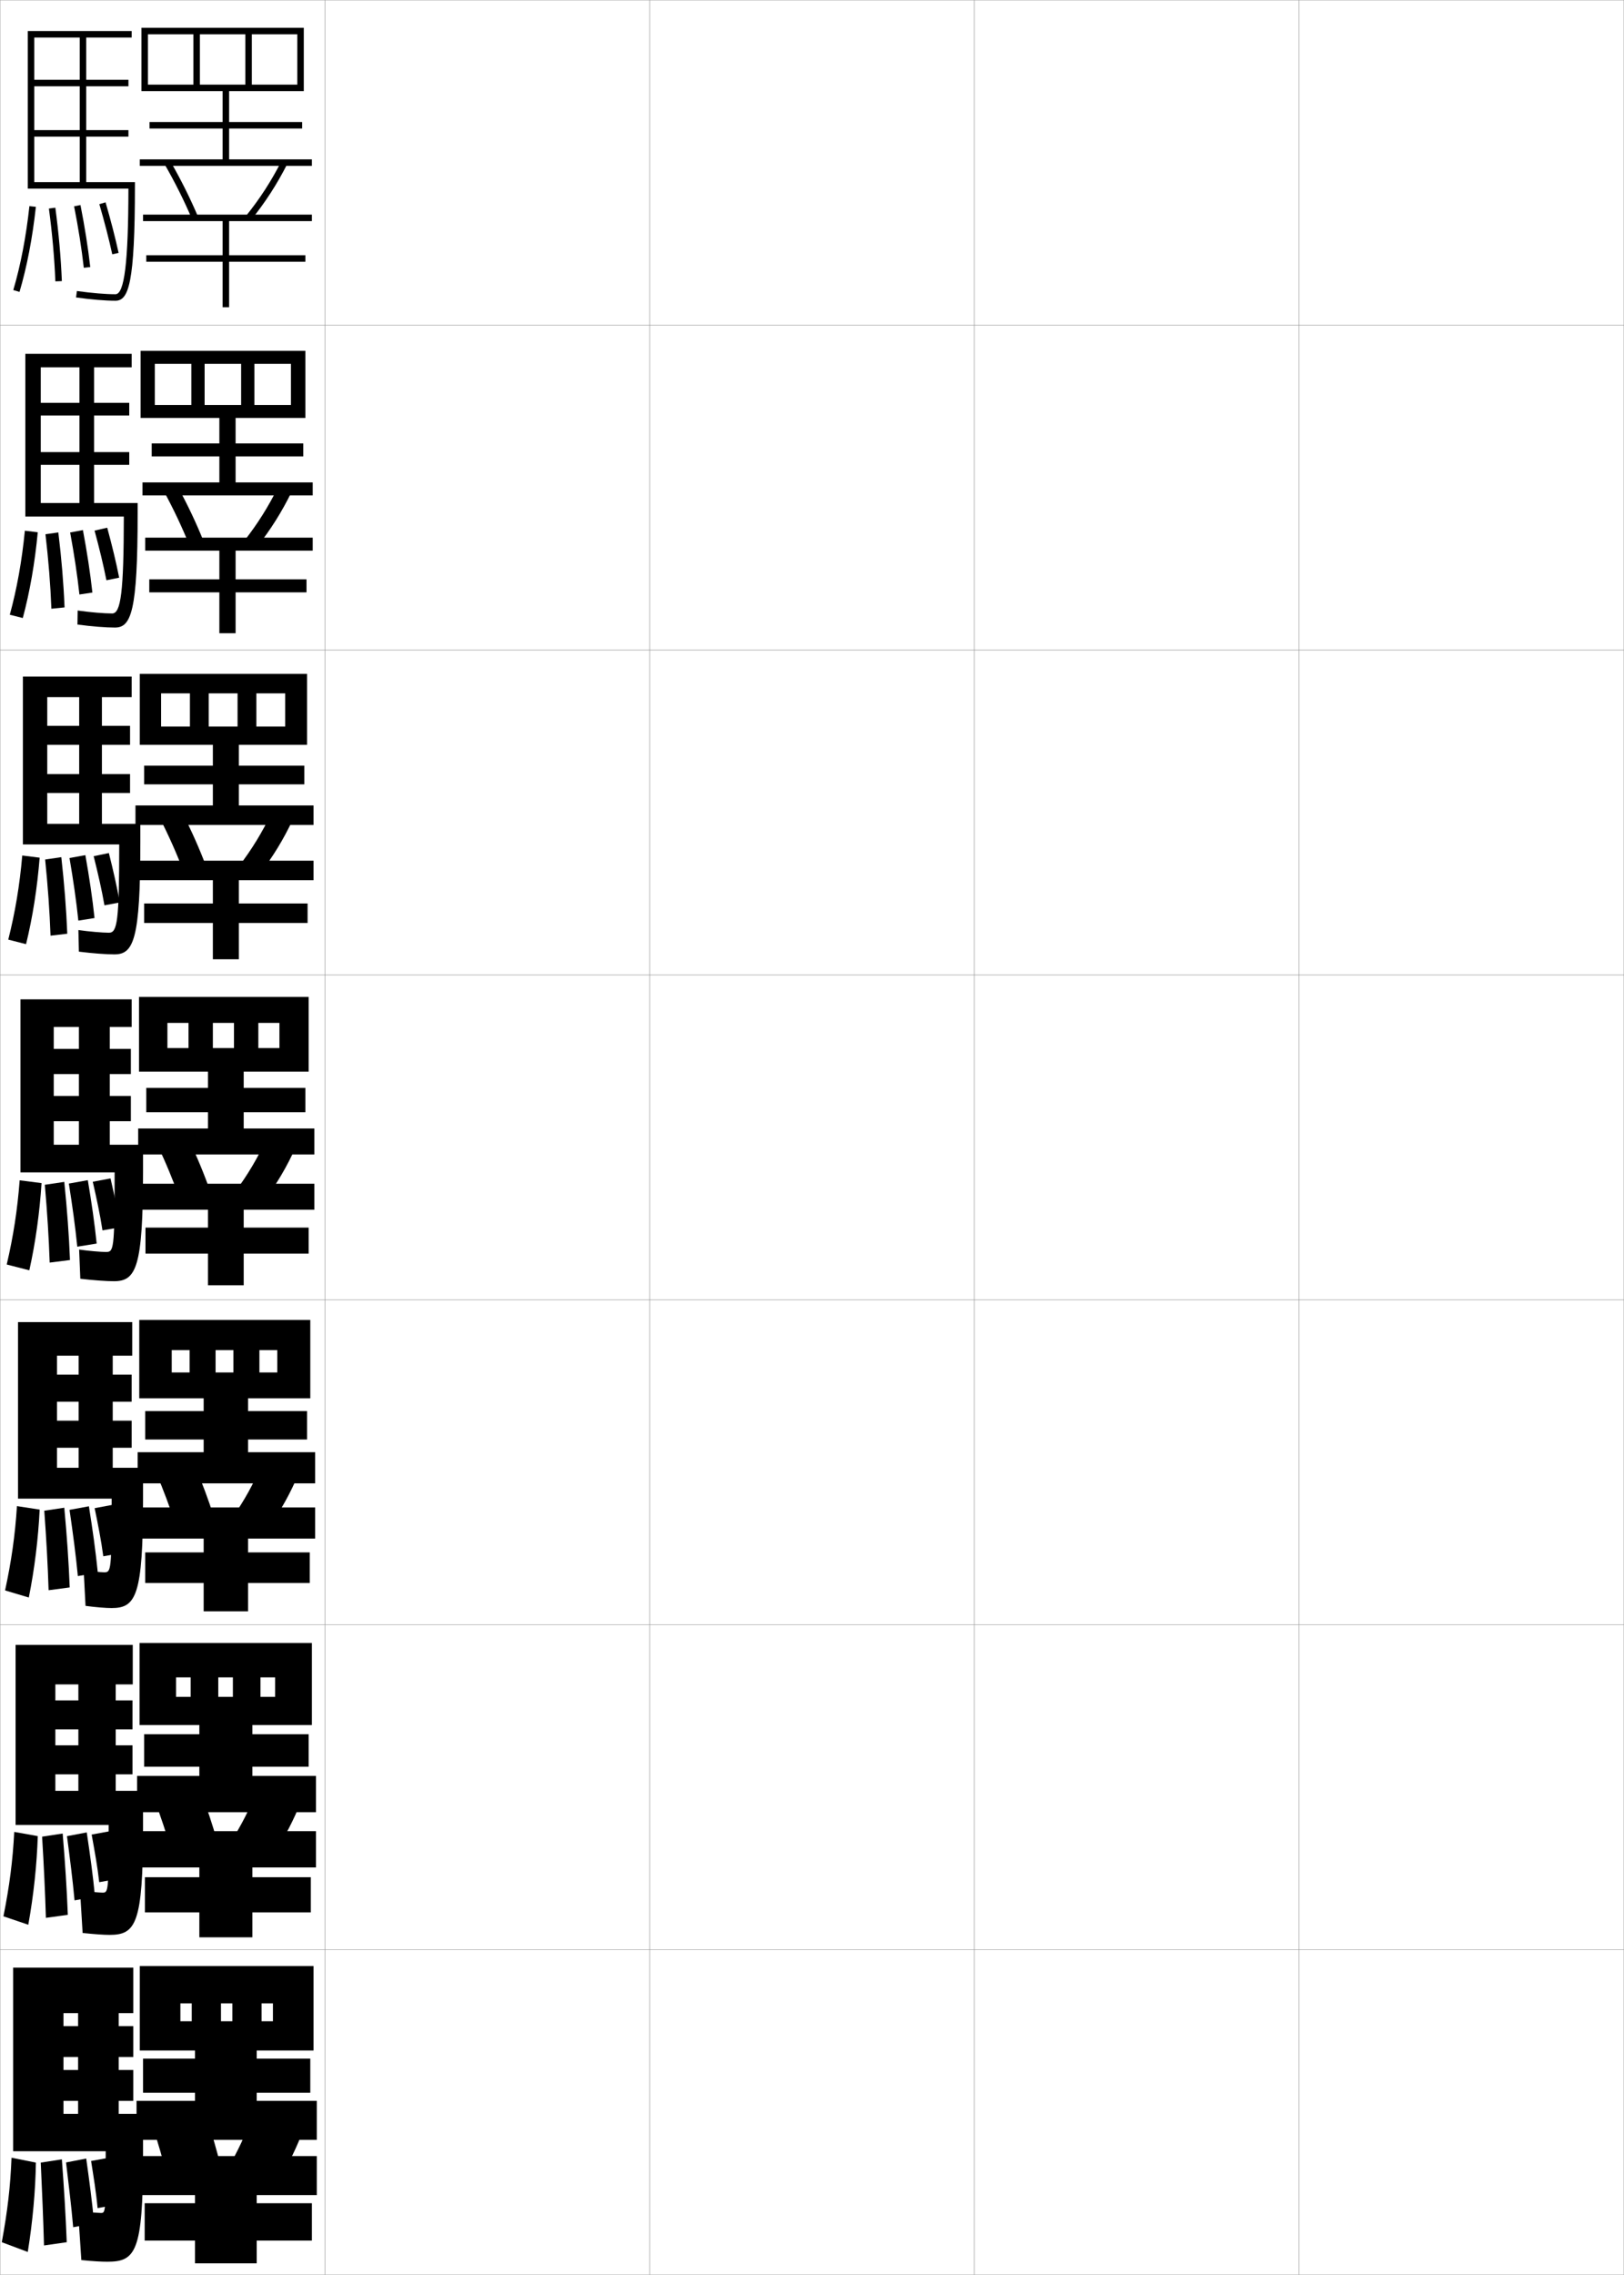 <?xml version="1.0" encoding="utf-8"?>
<!-- Generator: Adobe Illustrator 11 Build 225, SVG Export Plug-In . SVG Version: 6.0.0 Build 78)  -->
<!DOCTYPE svg PUBLIC "-//W3C//DTD SVG 1.0//EN"    "http://www.w3.org/TR/2001/REC-SVG-20010904/DTD/svg10.dtd">
<svg  xmlns="http://www.w3.org/2000/svg" xmlns:xlink="http://www.w3.org/1999/xlink" xmlns:a="http://ns.adobe.com/AdobeSVGViewerExtensions/3.0/"
	 width="500.1" height="700.1" viewBox="0 0 500.1 700.1"
	 overflow="visible" enable-background="new 0 0 500.1 700.1" xml:space="preserve">
		<g id="glyphs">
			<g>
				<rect x="0.05" y="0.05" fill="none" stroke="#999999" stroke-width="0.1" width="100" height="100"/> 
				<rect x="0.05" y="100.05" fill="none" stroke="#999999" stroke-width="0.1" width="100" height="100"/> 
				<rect x="0.05" y="200.05" fill="none" stroke="#999999" stroke-width="0.1" width="100" height="100"/> 
				<rect x="0.05" y="300.05" fill="none" stroke="#999999" stroke-width="0.1" width="100" height="100"/> 
				<rect x="0.05" y="400.05" fill="none" stroke="#999999" stroke-width="0.1" width="100" height="100"/> 
				<rect x="0.05" y="500.05" fill="none" stroke="#999999" stroke-width="0.1" width="100" height="100"/> 
				<rect x="0.05" y="600.05" fill="none" stroke="#999999" stroke-width="0.1" width="100" height="100"/> 
				<rect x="100.05" y="0.05" fill="none" stroke="#999999" stroke-width="0.1" width="100" height="100"/> 
				<rect x="100.05" y="100.05" fill="none" stroke="#999999" stroke-width="0.1" width="100" height="100"/> 
				<rect x="100.05" y="200.05" fill="none" stroke="#999999" stroke-width="0.1" width="100" height="100"/> 
				<rect x="100.05" y="300.05" fill="none" stroke="#999999" stroke-width="0.1" width="100" height="100"/> 
				<rect x="100.05" y="400.05" fill="none" stroke="#999999" stroke-width="0.1" width="100" height="100"/> 
				<rect x="100.05" y="500.05" fill="none" stroke="#999999" stroke-width="0.1" width="100" height="100"/> 
				<rect x="100.05" y="600.05" fill="none" stroke="#999999" stroke-width="0.1" width="100" height="100"/> 
				<rect x="200.05" y="0.05" fill="none" stroke="#999999" stroke-width="0.1" width="100" height="100"/> 
				<rect x="200.05" y="100.05" fill="none" stroke="#999999" stroke-width="0.1" width="100" height="100"/> 
				<rect x="200.05" y="200.05" fill="none" stroke="#999999" stroke-width="0.1" width="100" height="100"/> 
				<rect x="200.05" y="300.05" fill="none" stroke="#999999" stroke-width="0.1" width="100" height="100"/> 
				<rect x="200.05" y="400.05" fill="none" stroke="#999999" stroke-width="0.1" width="100" height="100"/> 
				<rect x="200.05" y="500.05" fill="none" stroke="#999999" stroke-width="0.1" width="100" height="100"/> 
				<rect x="200.05" y="600.05" fill="none" stroke="#999999" stroke-width="0.1" width="100" height="100"/> 
				<rect x="300.05" y="0.05" fill="none" stroke="#999999" stroke-width="0.1" width="100" height="100"/> 
				<rect x="300.05" y="100.05" fill="none" stroke="#999999" stroke-width="0.1" width="100" height="100"/> 
				<rect x="300.05" y="200.05" fill="none" stroke="#999999" stroke-width="0.1" width="100" height="100"/> 
				<rect x="300.05" y="300.05" fill="none" stroke="#999999" stroke-width="0.1" width="100" height="100"/> 
				<rect x="300.05" y="400.05" fill="none" stroke="#999999" stroke-width="0.1" width="100" height="100"/> 
				<rect x="300.05" y="500.05" fill="none" stroke="#999999" stroke-width="0.1" width="100" height="100"/> 
				<rect x="300.05" y="600.05" fill="none" stroke="#999999" stroke-width="0.1" width="100" height="100"/> 
				<rect x="400.05" y="0.05" fill="none" stroke="#999999" stroke-width="0.1" width="100" height="100"/> 
				<rect x="400.05" y="100.05" fill="none" stroke="#999999" stroke-width="0.1" width="100" height="100"/> 
				<rect x="400.05" y="200.05" fill="none" stroke="#999999" stroke-width="0.1" width="100" height="100"/> 
				<rect x="400.05" y="300.05" fill="none" stroke="#999999" stroke-width="0.1" width="100" height="100"/> 
				<rect x="400.05" y="400.05" fill="none" stroke="#999999" stroke-width="0.1" width="100" height="100"/> 
				<rect x="400.05" y="500.05" fill="none" stroke="#999999" stroke-width="0.1" width="100" height="100"/> 
				<rect x="400.05" y="600.05" fill="none" stroke="#999999" stroke-width="0.1" width="100" height="100"/> 
			</g>
			<g>
				<polygon points="68.55,28.05 68.55,37.55 46.05,37.55 46.05,39.55 
					68.55,39.55 68.55,49.05 43.05,49.05 43.05,51.05 96.05,51.05 
					96.05,49.05 70.55,49.05 70.55,39.55 93.05,39.55 93.05,37.55 
					70.55,37.55 70.55,28.05 93.55,28.05 93.55,8.55 43.55,8.55 
					43.55,28.05 45.55,28.05 45.55,10.55 59.55,10.55 59.55,26.05 
					61.55,26.05 61.55,10.55 75.55,10.55 75.55,26.05 77.55,26.05 
					77.55,10.55 91.55,10.55 91.55,26.05 45.55,26.05 45.55,28.05 "/>
				<path d="M50.685,50.55c3.145,5.443,6.065,11.283,8.445,16.891l1.84-0.781
					c-2.41-5.681-5.369-11.598-8.555-17.109L50.685,50.55z"/>
				<path d="M75.772,66.421l1.555,1.258c4.346-5.373,7.981-10.992,11.115-17.177
					l-1.785-0.904C83.589,55.655,80.028,61.159,75.772,66.421z"/>
				<polygon points="96.05,68.05 96.05,66.05 44.05,66.05 44.05,68.05 
					68.55,68.05 68.55,78.55 45.05,78.55 45.05,80.55 68.55,80.55 
					68.55,94.55 70.55,94.55 70.55,80.55 94.05,80.55 94.05,78.55 
					70.55,78.55 70.55,68.05 "/>
			</g>
			<g>
				<polygon points="67.549,128.633 67.549,136.466 46.716,136.466 46.716,140.466 
					67.549,140.466 67.549,148.466 43.883,148.466 43.883,152.466 96.3,152.466 
					96.3,148.466 72.55,148.466 72.55,140.466 93.383,140.466 93.383,136.466 
					72.55,136.466 72.55,128.633 94.049,128.633 94.049,107.966 43.3,107.966 
					43.3,128.633 47.674,128.633 47.674,111.966 58.924,111.966 58.924,124.633 
					63.008,124.633 63.008,111.966 74.258,111.966 74.258,124.633 78.341,124.633 
					78.341,111.966 89.591,111.966 89.591,124.633 47.674,124.633 47.674,128.633 "/>
				<path d="M62.746,166.706c-2.243-5.604-4.978-11.388-7.953-16.823l-4.32,1.333
					c2.931,5.362,5.658,11.153,7.88,16.677L62.746,166.706z"/>
				<path d="M79.151,168.302c4.165-5.239,7.693-10.858,10.66-16.951l-4.19-1.436
					c-2.927,5.948-6.379,11.44-10.423,16.549L79.151,168.302z"/>
				<polygon points="67.549,169.466 67.549,178.3 45.966,178.3 45.966,182.3 
					67.549,182.3 67.549,194.883 72.55,194.883 72.55,182.3 94.383,182.3 
					94.383,178.3 72.55,178.3 72.55,169.466 96.3,169.466 96.3,165.466 
					44.716,165.466 44.716,169.466 "/>
			</g>
			<g>
				<polygon points="65.55,229.216 65.55,235.633 44.383,235.633 44.383,241.383 
					65.55,241.383 65.55,247.883 41.716,247.883 41.716,253.883 96.55,253.883 
					96.55,247.883 73.55,247.883 73.55,241.383 93.716,241.383 93.716,235.633 
					73.55,235.633 73.55,229.216 94.55,229.216 94.55,207.383 43.05,207.383 
					43.05,229.216 49.612,229.216 49.612,213.383 58.487,213.383 58.487,223.591 
					64.279,223.591 64.279,213.383 73.154,213.383 73.154,223.591 78.945,223.591 
					78.945,213.383 87.82,213.383 87.82,223.591 49.612,223.591 49.612,229.216 "/>
				<path d="M63.523,266.753c-2.075-5.529-4.586-11.179-7.352-16.537l-6.91,1.667
					c2.717,5.281,5.25,11.023,7.315,16.464L63.523,266.753z"/>
				<path d="M79.976,268.926c3.983-5.104,7.405-10.724,10.205-16.726l-6.595-1.968
					c-2.785,5.839-6.129,11.318-9.961,16.274L79.976,268.926z"/>
				<polygon points="65.55,270.883 65.55,278.05 44.383,278.05 44.383,284.05 
					65.55,284.05 65.55,295.216 73.55,295.216 73.55,284.05 94.716,284.05 
					94.716,278.05 73.55,278.05 73.55,270.883 96.55,270.883 96.55,264.883 
					42.383,264.883 42.383,270.883 "/>
			</g>
			<g>
				<g>
					<polygon points="64.05,329.8 64.05,334.8 45.05,334.8 45.05,342.3 
						64.05,342.3 64.05,347.3 42.55,347.3 42.55,355.3 96.8,355.3 
						96.8,347.3 75.05,347.3 75.05,342.3 94.05,342.3 94.05,334.8 
						75.05,334.8 75.05,329.8 95.05,329.8 95.05,306.8 42.8,306.8 
						42.8,329.8 51.55,329.8 51.55,314.8 58.05,314.8 58.05,322.55 
						65.55,322.55 65.55,314.8 72.05,314.8 72.05,322.55 79.55,322.55 
						79.55,314.8 86.05,314.8 86.05,322.55 51.55,322.55 51.55,329.8 "/>
					<path d="M64.8,366.8c-1.907-5.453-4.194-10.969-6.75-16.25l-9.5,2
						c2.504,5.2,4.843,10.894,6.75,16.25L64.8,366.8z"/>
					<path d="M81.3,369.55c3.802-4.971,7.117-10.59,9.75-16.5l-9-2.5
						c-2.644,5.729-5.88,11.197-9.5,16L81.3,369.55z"/>
					<polygon points="64.05,372.3 64.05,377.8 44.8,377.8 44.8,385.8 
						64.05,385.8 64.05,395.55 75.05,395.55 75.05,385.8 95.05,385.8 
						95.05,377.8 75.05,377.8 75.05,372.3 96.8,372.3 96.8,364.3 
						43.05,364.3 43.05,372.3 "/>
				</g>
				<g>
					<polygon points="62.717,430.341 62.717,434.259 44.717,434.259 44.717,443.009 
						62.717,443.009 62.717,446.925 42.383,446.925 42.383,456.509 97.05,456.509 
						97.05,446.925 76.383,446.925 76.383,443.009 94.55,443.009 94.55,434.259 
						76.383,434.259 76.383,430.341 95.55,430.341 95.55,406.216 42.883,406.216 
						42.883,430.341 52.883,430.341 52.883,415.509 58.383,415.509 58.383,422.384 
						66.383,422.384 66.383,415.509 71.883,415.509 71.883,422.384 79.883,422.384 
						79.883,415.509 85.383,415.509 85.383,422.384 52.883,422.384 52.883,430.341 "/>
					<path d="M65.883,466.884c-1.691-5.377-3.722-10.793-6-16l-11.833,2.332
						c2.216,5.127,4.298,10.728,6,16L65.883,466.884z"/>
					<path d="M82.883,469.884c3.49-4.838,6.568-10.379,9-16.168l-11.333-2.832
						c-2.408,5.619-5.387,11.016-8.667,15.666L82.883,469.884z"/>
					<polygon points="62.717,473.509 62.717,477.759 44.717,477.759 44.717,487.175 
						62.717,487.175 62.717,495.884 76.383,495.884 76.383,487.175 95.383,487.175 
						95.383,477.759 76.383,477.759 76.383,473.509 97.05,473.509 97.05,463.925 
						42.717,463.925 42.717,473.509 "/>
				</g>
				<g>
					<polygon points="61.383,530.883 61.383,533.717 44.383,533.717 44.383,543.717 
						61.383,543.717 61.383,546.55 42.216,546.55 42.216,557.717 97.3,557.717 
						97.3,546.55 77.717,546.55 77.717,543.717 95.05,543.717 95.05,533.717 
						77.717,533.717 77.717,530.883 96.05,530.883 96.05,505.633 42.967,505.633 
						42.967,530.883 54.216,530.883 54.216,516.217 58.716,516.217 58.716,522.217 
						67.216,522.217 67.216,516.217 71.717,516.217 71.717,522.217 80.217,522.217 
						80.217,516.217 84.716,516.217 84.716,522.217 54.216,522.217 54.216,530.883 "/>
					<path d="M66.966,566.967c-1.476-5.3-3.25-10.617-5.25-15.75l-14.167,2.666
						c1.928,5.052,3.752,10.561,5.25,15.75L66.966,566.967z"/>
					<path d="M84.466,570.217c3.178-4.704,6.02-10.166,8.25-15.834l-13.667-3.166
						c-2.173,5.509-4.894,10.835-7.833,15.333L84.466,570.217z"/>
					<polygon points="61.383,574.717 61.383,577.717 44.633,577.717 44.633,588.55 
						61.383,588.55 61.383,596.217 77.717,596.217 77.717,588.55 95.716,588.55 
						95.716,577.717 77.717,577.717 77.717,574.717 97.3,574.717 97.3,563.55 
						42.383,563.55 42.383,574.717 "/>
				</g>
			</g>
			<g>
				<polygon points="60.05,631.05 60.05,633.55 44.05,633.55 44.05,644.05 
					60.05,644.05 60.05,646.55 42.05,646.55 42.05,658.55 97.55,658.55 
					97.55,646.55 79.05,646.55 79.05,644.05 95.55,644.05 95.55,633.55 
					79.05,633.55 79.05,631.05 96.55,631.05 96.55,605.05 43.05,605.05 
					43.05,631.05 55.55,631.05 55.55,616.55 59.05,616.55 59.05,622.05 
					68.05,622.05 68.05,616.55 71.55,616.55 71.55,622.05 80.55,622.05 
					80.55,616.55 84.05,616.55 84.05,622.05 55.55,622.05 55.55,631.05 "/>
				<path d="M68.05,667.05c-1.26-5.223-2.777-10.441-4.5-15.5l-16.5,3
					c1.641,4.977,3.207,10.394,4.5,15.5L68.05,667.05z"/>
				<path d="M86.05,670.55c2.865-4.57,5.471-9.953,7.5-15.5l-16-3.5
					c-1.938,5.398-4.4,10.654-7,15L86.05,670.55z"/>
				<polygon points="60.05,675.55 60.05,678.05 44.55,678.05 44.55,689.55 
					60.05,689.55 60.05,696.55 79.05,696.55 79.05,689.55 96.05,689.55 
					96.05,678.05 79.05,678.05 79.05,675.55 97.55,675.55 97.55,663.55 
					42.05,663.55 42.05,675.55 "/>
			</g>
			<g>
				<path d="M39.547,58.05c-0.035,22.746-1.234,32.5-3.997,32.5
					c-3.035,0-7.248-0.352-11.863-0.99l-0.273,1.98
					c4.702,0.651,9.013,1.01,12.137,1.01c4.065,0,6-5.312,6-35.5v-1h-31v-14h29v-2h-29v-13.5h29v-2
					h-29v-13h14v44.5h2v-44.5h14v-2h-32v48.5H39.547z"/>
				<path d="M35.383,193.133c5,0,7-4.918,7-35v-3.333H12.55v-11.75h27.25
					v-3.917H12.55v-11.25h27.25v-3.917H12.55v-10.917h11.916v41.75h4.5v-41.75h11.583
					v-4.167H7.799v50.083h30.331c-0.023,23.218-0.913,29.833-3.581,29.833
					c-2.497,0-6.728-0.356-10.636-0.909l-0.062,4.317
					C28.354,192.803,32.597,193.133,35.383,193.133z"/>
				<path d="M35.216,293.716c5.934,0,8-4.522,8-34.5v-5.667H14.55v-9.5h25.5v-5.833h-25.5v-9h25.5
					v-5.833h-25.5v-8.833h9.833v39h7v-39h9.167v-6.333h-33.5v51.667h29.665
					c-0.012,23.689-0.591,27.167-3.165,27.167c-1.959,0-6.207-0.36-9.409-0.827
					l0.151,6.653C28.592,293.415,32.769,293.716,35.216,293.716z"/>
				<path d="M35.05,394.3c6.867,0,9-4.127,9-34v-8h-27.5v-7.25h23.75v-7.75h-23.75v-6.75h23.75v-7.75h-23.75
					v-6.75h7.75v36.25h9.5v-36.25h6.75v-8.5h-34.25v53.25h28.998c0,24.161-0.27,24.5-2.748,24.5
					c-1.422,0-5.687-0.364-8.182-0.745l0.363,8.99
					C28.831,394.026,32.94,394.3,35.05,394.3z"/>
			</g>
			<path d="M34.383,494.883c7.469,0,9.667-3.731,9.667-33.5v-9.666H17.549v-6.167H40.547
				v-8.333H17.549v-5.834h22.997v-8.333H17.549v-5.834h6.667v34.501H34.715v-34.501
				h6.001v-10.333H5.549v54.333h28.833c0,22.434-0.188,22.667-2.332,22.667
				c-0.954,0-4.461-0.341-6.288-0.663l0.575,10.993
				C29.632,494.654,32.681,494.883,34.383,494.883z"/>
			<path d="M33.717,595.467c8.07,0,10.333-3.336,10.333-33v-11.334H17.049v-5.083h23.749
				v-8.917H17.049v-4.916h23.749v-8.917H17.049v-4.917h7.083v32.75h11.5v-32.75h5.251
				v-12.166H4.801v55.416h28.665c0,20.705-0.107,20.834-1.916,20.834
				c-0.814,0-4.639-0.31-6.894-0.582l0.787,12.997
				C29.237,595.282,32.006,595.467,33.717,595.467z"/>
			<path d="M33.05,696.05c8.672,0,11-2.94,11-32.5v-13h-24.5v-4h21.5v-9.5h-21.5v-4h21.5v-9.5h-21.5v-4h4.5v31
				h12.5v-31h4.5v-14h-37v56.5h28.5c0,18.977-0.026,19-1.5,19c-0.701,0-5.202-0.294-7-0.5l1,15
				C28.578,695.91,31.209,696.05,33.05,696.05z"/>
			<g>
				<path d="M4.091,89.267l1.918,0.566c2.296-7.77,3.99-16.576,5.035-26.175
					l-1.988-0.217C8.023,72.923,6.354,81.611,4.091,89.267z"/>
				<path d="M15.059,64.183c1.038,7.767,1.689,15.097,1.992,22.408l1.998-0.082
					c-0.306-7.374-0.962-14.764-2.008-22.592L15.059,64.183z"/>
				<path d="M22.818,63.493c1.327,6.728,2.304,12.916,2.988,18.92l1.986-0.227
					c-0.689-6.058-1.675-12.299-3.012-19.08L22.818,63.493z"/>
				<path d="M30.59,62.829c1.612,5.547,2.953,10.74,3.983,15.436l1.953-0.43
					c-1.039-4.737-2.391-9.975-4.017-15.564L30.59,62.829z"/>
			</g>
			<g>
				<g>
					<path d="M3.019,189.183l3.997,1.02c2.165-8.027,3.721-16.973,4.612-26.395
						L7.656,163.328C6.739,172.693,5.197,181.221,3.019,189.183z"/>
					<path d="M15.826,187.342l4.056-0.41c-0.306-7.475-0.937-15.047-1.923-23.077
						l-3.96,0.563C14.938,172.443,15.536,179.902,15.826,187.342z"/>
					<path d="M24.457,182.96l3.995-0.601c-0.675-6.125-1.644-12.43-2.918-19.221
						l-3.933,0.732C22.848,170.651,23.791,176.865,24.457,182.96z"/>
					<path d="M32.772,178.579l3.924-0.792c-0.94-4.779-2.199-9.946-3.68-15.387
						l-3.897,0.899C30.589,168.727,31.837,173.825,32.772,178.579z"/>
				</g>
				<g>
					<path d="M2.544,289.17l5.478,1.401c2.035-8.286,3.452-17.37,4.19-26.616
						l-5.358-0.669C6.054,272.536,4.639,280.902,2.544,289.17z"/>
					<path d="M15.563,287.956l5.153-0.601c-0.306-7.574-0.912-15.331-1.838-23.561
						l-4.976,0.723C14.741,272.8,15.286,280.389,15.563,287.956z"/>
					<path d="M24.126,283.317l4.985-0.785c-0.661-6.193-1.612-12.562-2.824-19.362
						l-4.884,0.888C22.568,270.892,23.479,277.132,24.126,283.317z"/>
					<path d="M32.167,278.618l4.7-0.878c-0.842-4.821-2.008-9.918-3.344-15.21
						l-4.679,0.964C30.171,268.801,31.326,273.805,32.167,278.618z"/>
				</g>
				<g>
					<path d="M2.07,389.158l6.959,1.783c1.905-8.544,3.183-17.767,3.768-26.837
						l-6.744-0.859C5.368,372.379,4.081,380.584,2.07,389.158z"/>
					<path d="M15.3,388.57l6.25-0.791c-0.306-7.675-0.888-15.614-1.754-24.046
						l-5.992,0.883C14.544,373.156,15.036,380.875,15.3,388.57z"/>
					<path d="M23.796,383.675l5.975-0.969c-0.646-6.261-1.58-12.693-2.73-19.503
						l-5.836,1.044C22.289,371.133,23.167,377.398,23.796,383.675z"/>
					<path d="M31.562,378.657l5.477-0.965c-0.744-4.863-1.816-9.889-3.008-15.032
						l-5.461,1.029C29.753,368.876,30.815,373.785,31.562,378.657z"/>
				</g>
			</g>
			<g>
				<path d="M1.563,489.456l7.307,2.188c1.775-8.802,2.912-18.162,3.344-27.057
					l-6.996-1.074C4.649,472.53,3.489,480.575,1.563,489.456z"/>
				<path d="M14.966,489.397l6.5-0.861c-0.305-7.775-0.861-15.898-1.668-24.531
					l-6.162,0.922C14.276,473.726,14.716,481.573,14.966,489.397z"/>
				<path d="M23.975,485.045l6.144-1.047c-0.657-6.582-1.61-13.338-2.742-20.429
					l-5.961,1.096C22.461,471.881,23.34,478.425,23.975,485.045z"/>
				<path d="M31.808,478.954l5.484-0.977c-0.646-4.904-1.625-9.859-2.672-14.854
					l-5.475,1.02C30.187,469.21,31.156,474.024,31.808,478.954z"/>
			</g>
			<g>
				<path d="M1.057,589.753l7.653,2.594c1.646-9.061,2.644-18.56,2.922-27.278
					L4.384,563.781C3.931,572.683,2.898,580.565,1.057,589.753z"/>
				<path d="M14.133,590.224l6.75-0.931c-0.305-7.875-0.837-16.182-1.584-25.016
					l-6.331,0.961C13.51,574.294,13.895,582.272,14.133,590.224z"/>
				<path d="M22.955,584.849l6.3-1.129c-0.617-6.396-1.517-12.958-2.542-19.785
					l-6.086,1.147C21.552,572.074,22.364,578.392,22.955,584.849z"/>
				<path d="M30.554,579.252l5.492-0.988c-0.548-4.946-1.434-9.83-2.336-14.677
					l-5.487,1.01C29.119,569.543,29.997,574.263,30.554,579.252z"/>
			</g>
			<g>
				<path d="M3.55,664.05c-0.338,8.785-1.242,16.507-3,26l8,3
					c1.516-9.319,2.374-18.957,2.5-27.5L3.55,664.05z"/>
				<path d="M13.55,691.05l7-1c-0.305-7.975-0.812-16.466-1.5-25.5l-6.5,1
					C12.992,674.863,13.324,682.971,13.55,691.05z"/>
				<path d="M22.535,685.436l6.462-1.209c-0.603-6.465-1.485-13.09-2.447-19.927
					L20.339,665.5C21.183,672.545,21.963,678.888,22.535,685.436z"/>
				<path d="M30.05,679.55l5.5-1c-0.449-4.988-1.242-9.802-2-14.5l-5.5,1
					C28.803,669.877,29.588,674.501,30.05,679.55z"/>
			</g>
		</g>
	</svg>
